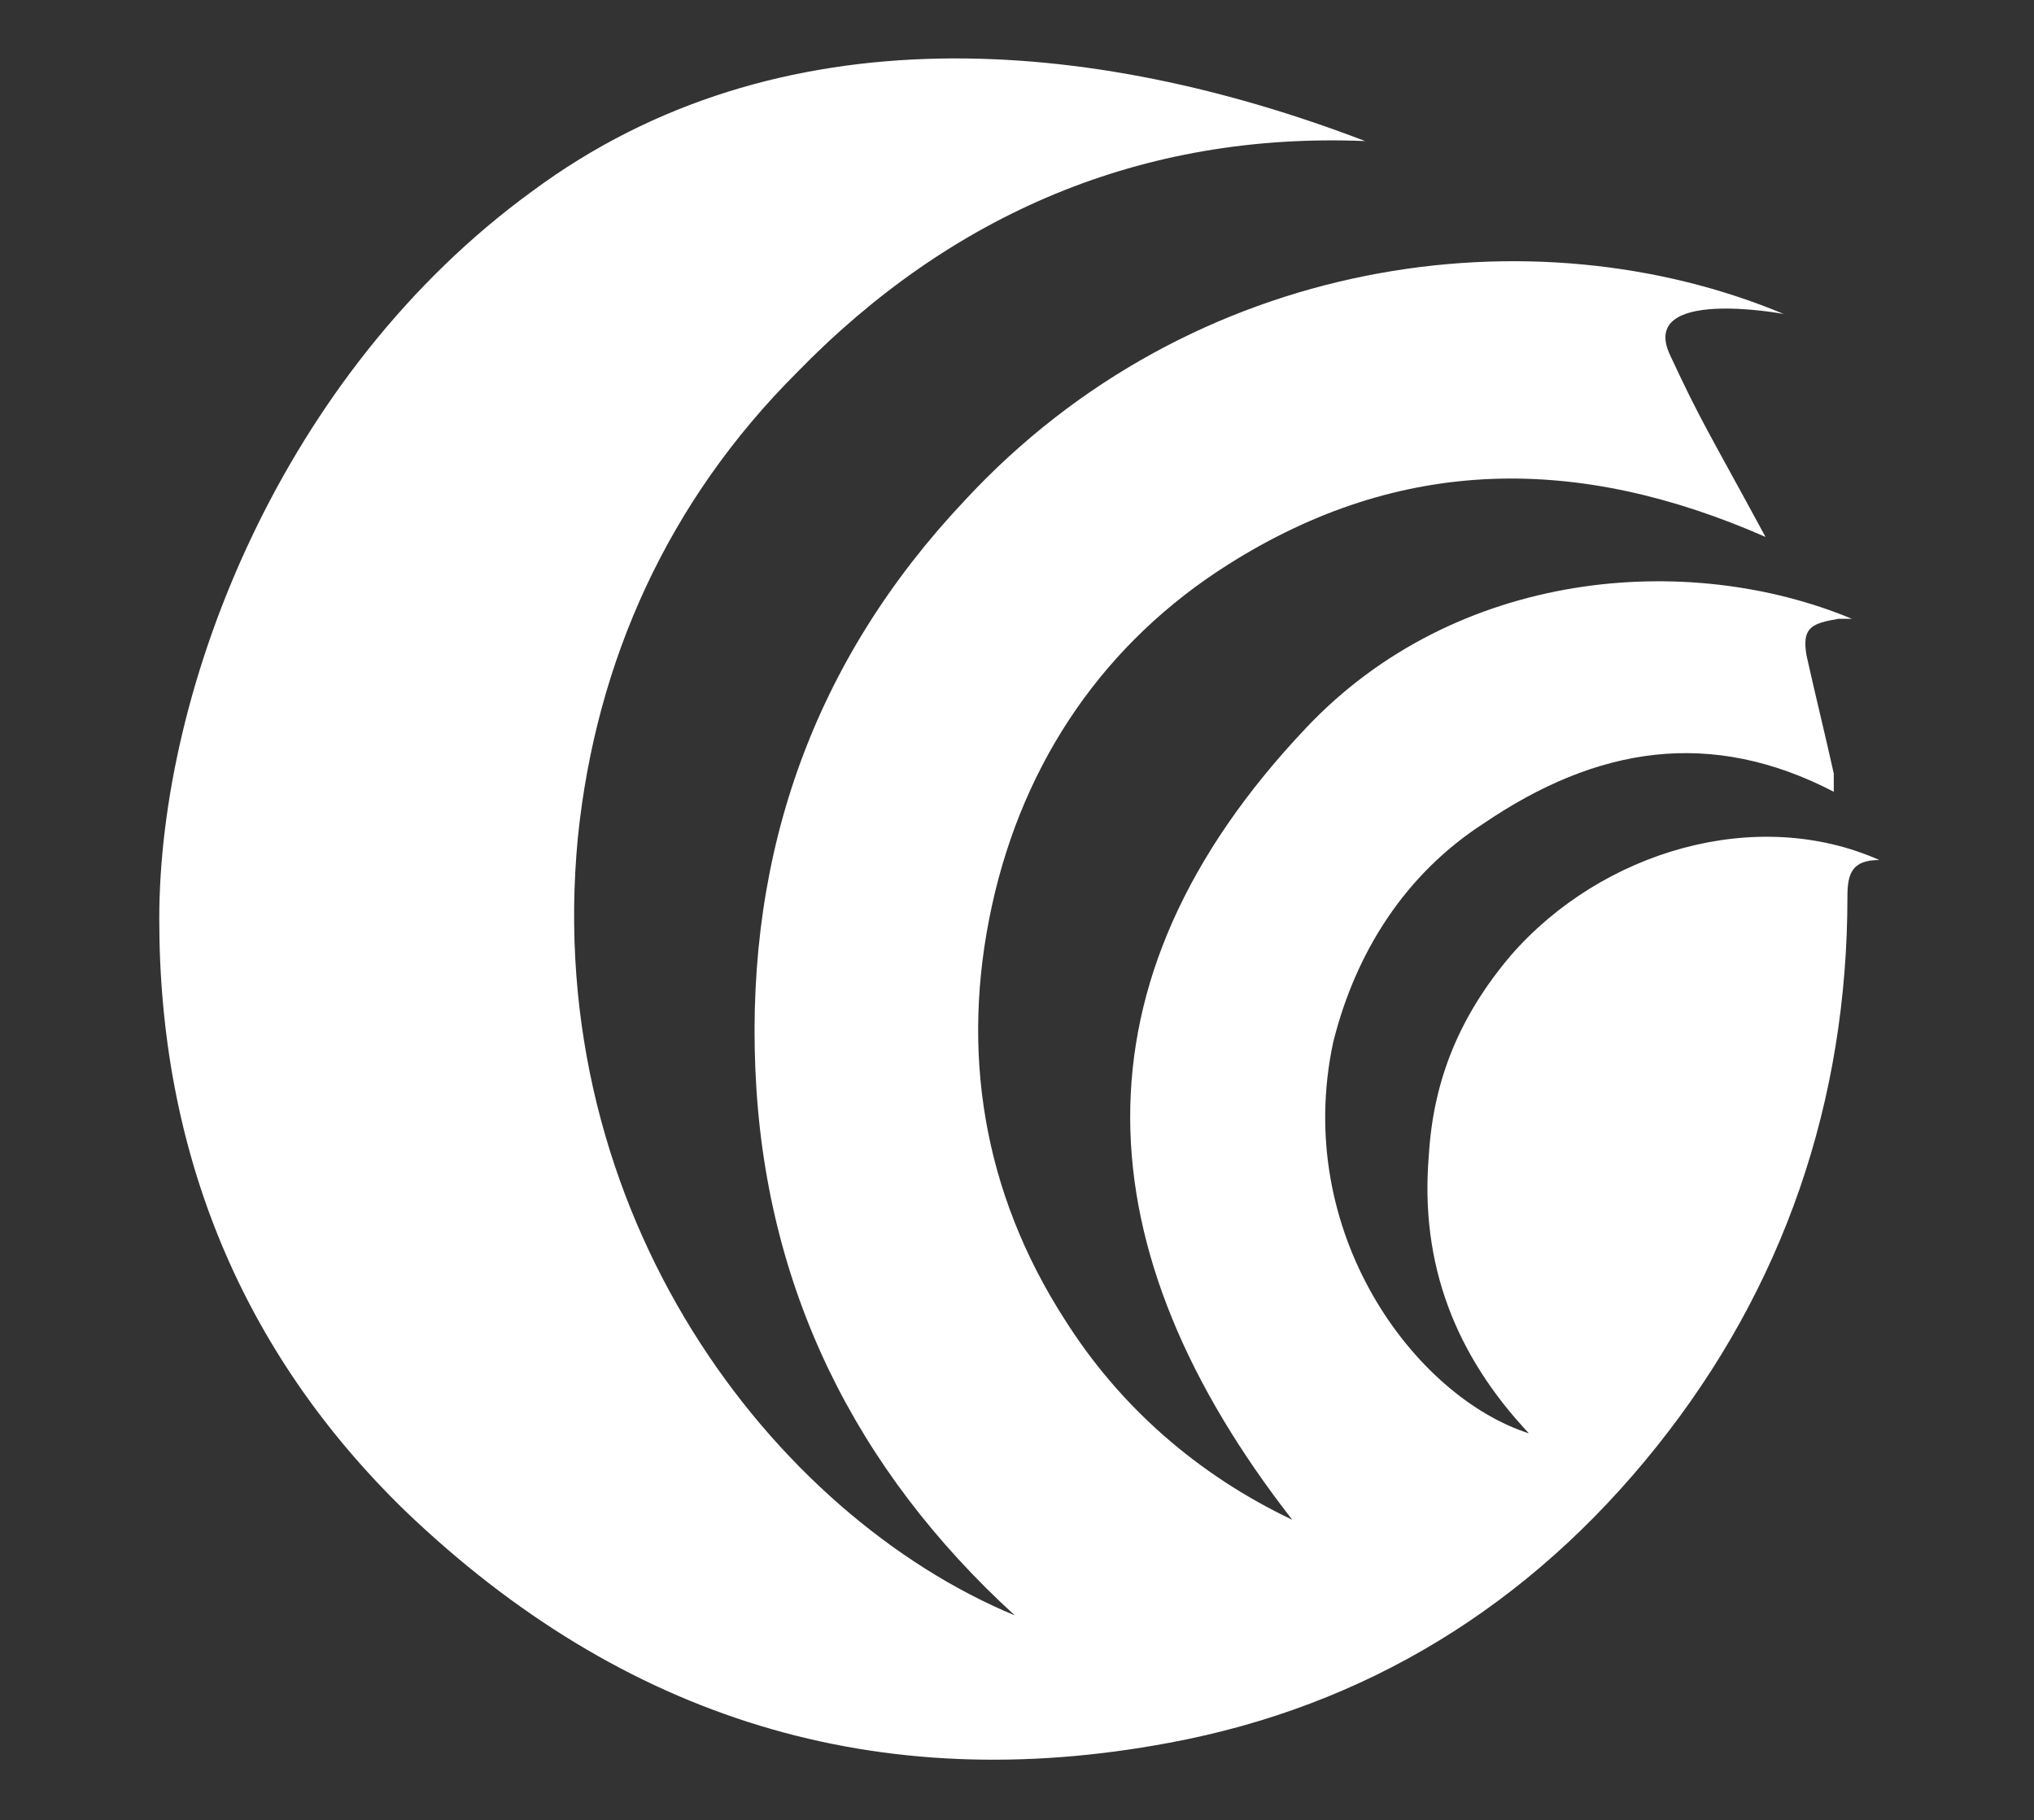 <?xml version="1.0" encoding="UTF-8"?>
<svg id="Layer_1" xmlns="http://www.w3.org/2000/svg" baseProfile="tiny" version="1.2" viewBox="0 0 44.7 40">
  <rect x="0" y="0" width="44.7" height="40" fill="#333333" stroke="none"/>
  <!-- Generator: Adobe Illustrator 29.1.0, SVG Export Plug-In . SVG Version: 2.1.0 Build 142)  -->
  <path d="M30,3.1c-4.9-.2-9.1,1.6-12.5,5.1-2.8,2.8-4.4,6.3-4.8,10.2-.8,8.3,4.3,14.9,9.6,17.1-3.5-3.2-5.5-7.2-5.7-12s1.3-9,4.6-12.5c5-5.4,12.5-6.4,18-4.1,0,0-3.2-.6-2.5.9s.8,1.6,2.1,4c-4.1-1.8-8-1.8-11.8.6-2.7,1.7-4.5,4.3-5.2,7.5s-.2,6.3,1.6,9.1c1.2,1.9,2.9,3.4,5,4.4-4.6-5.9-5-11.8.3-17.4,3.3-3.5,8.4-3.9,12-2.4h-.3c-.6.1-.8.2-.7.8.2.9.4,1.7.6,2.6v.4c-2.7-1.4-5.2-1-7.7.7-1.7,1.1-2.8,2.8-3.3,4.8-.9,4.2,1.8,7.8,4.3,8.6-1.6-1.7-2.4-3.7-2.2-6.1.1-1.7.7-3.1,1.8-4.4,2-2.3,5.4-3.3,8.1-2.1-.6,0-.7.3-.7.8,0,4.5-1.4,8.6-4.2,12.1-2.8,3.5-6.4,5.7-10.7,6.5-6.4,1.2-12-.5-16.8-5.1-3.6-3.5-5.4-7.9-5.4-13S6.2,8.2,11.7,4.2C17.1.2,24,.8,30,3.1h0Z" fill="#fff"/>
</svg>